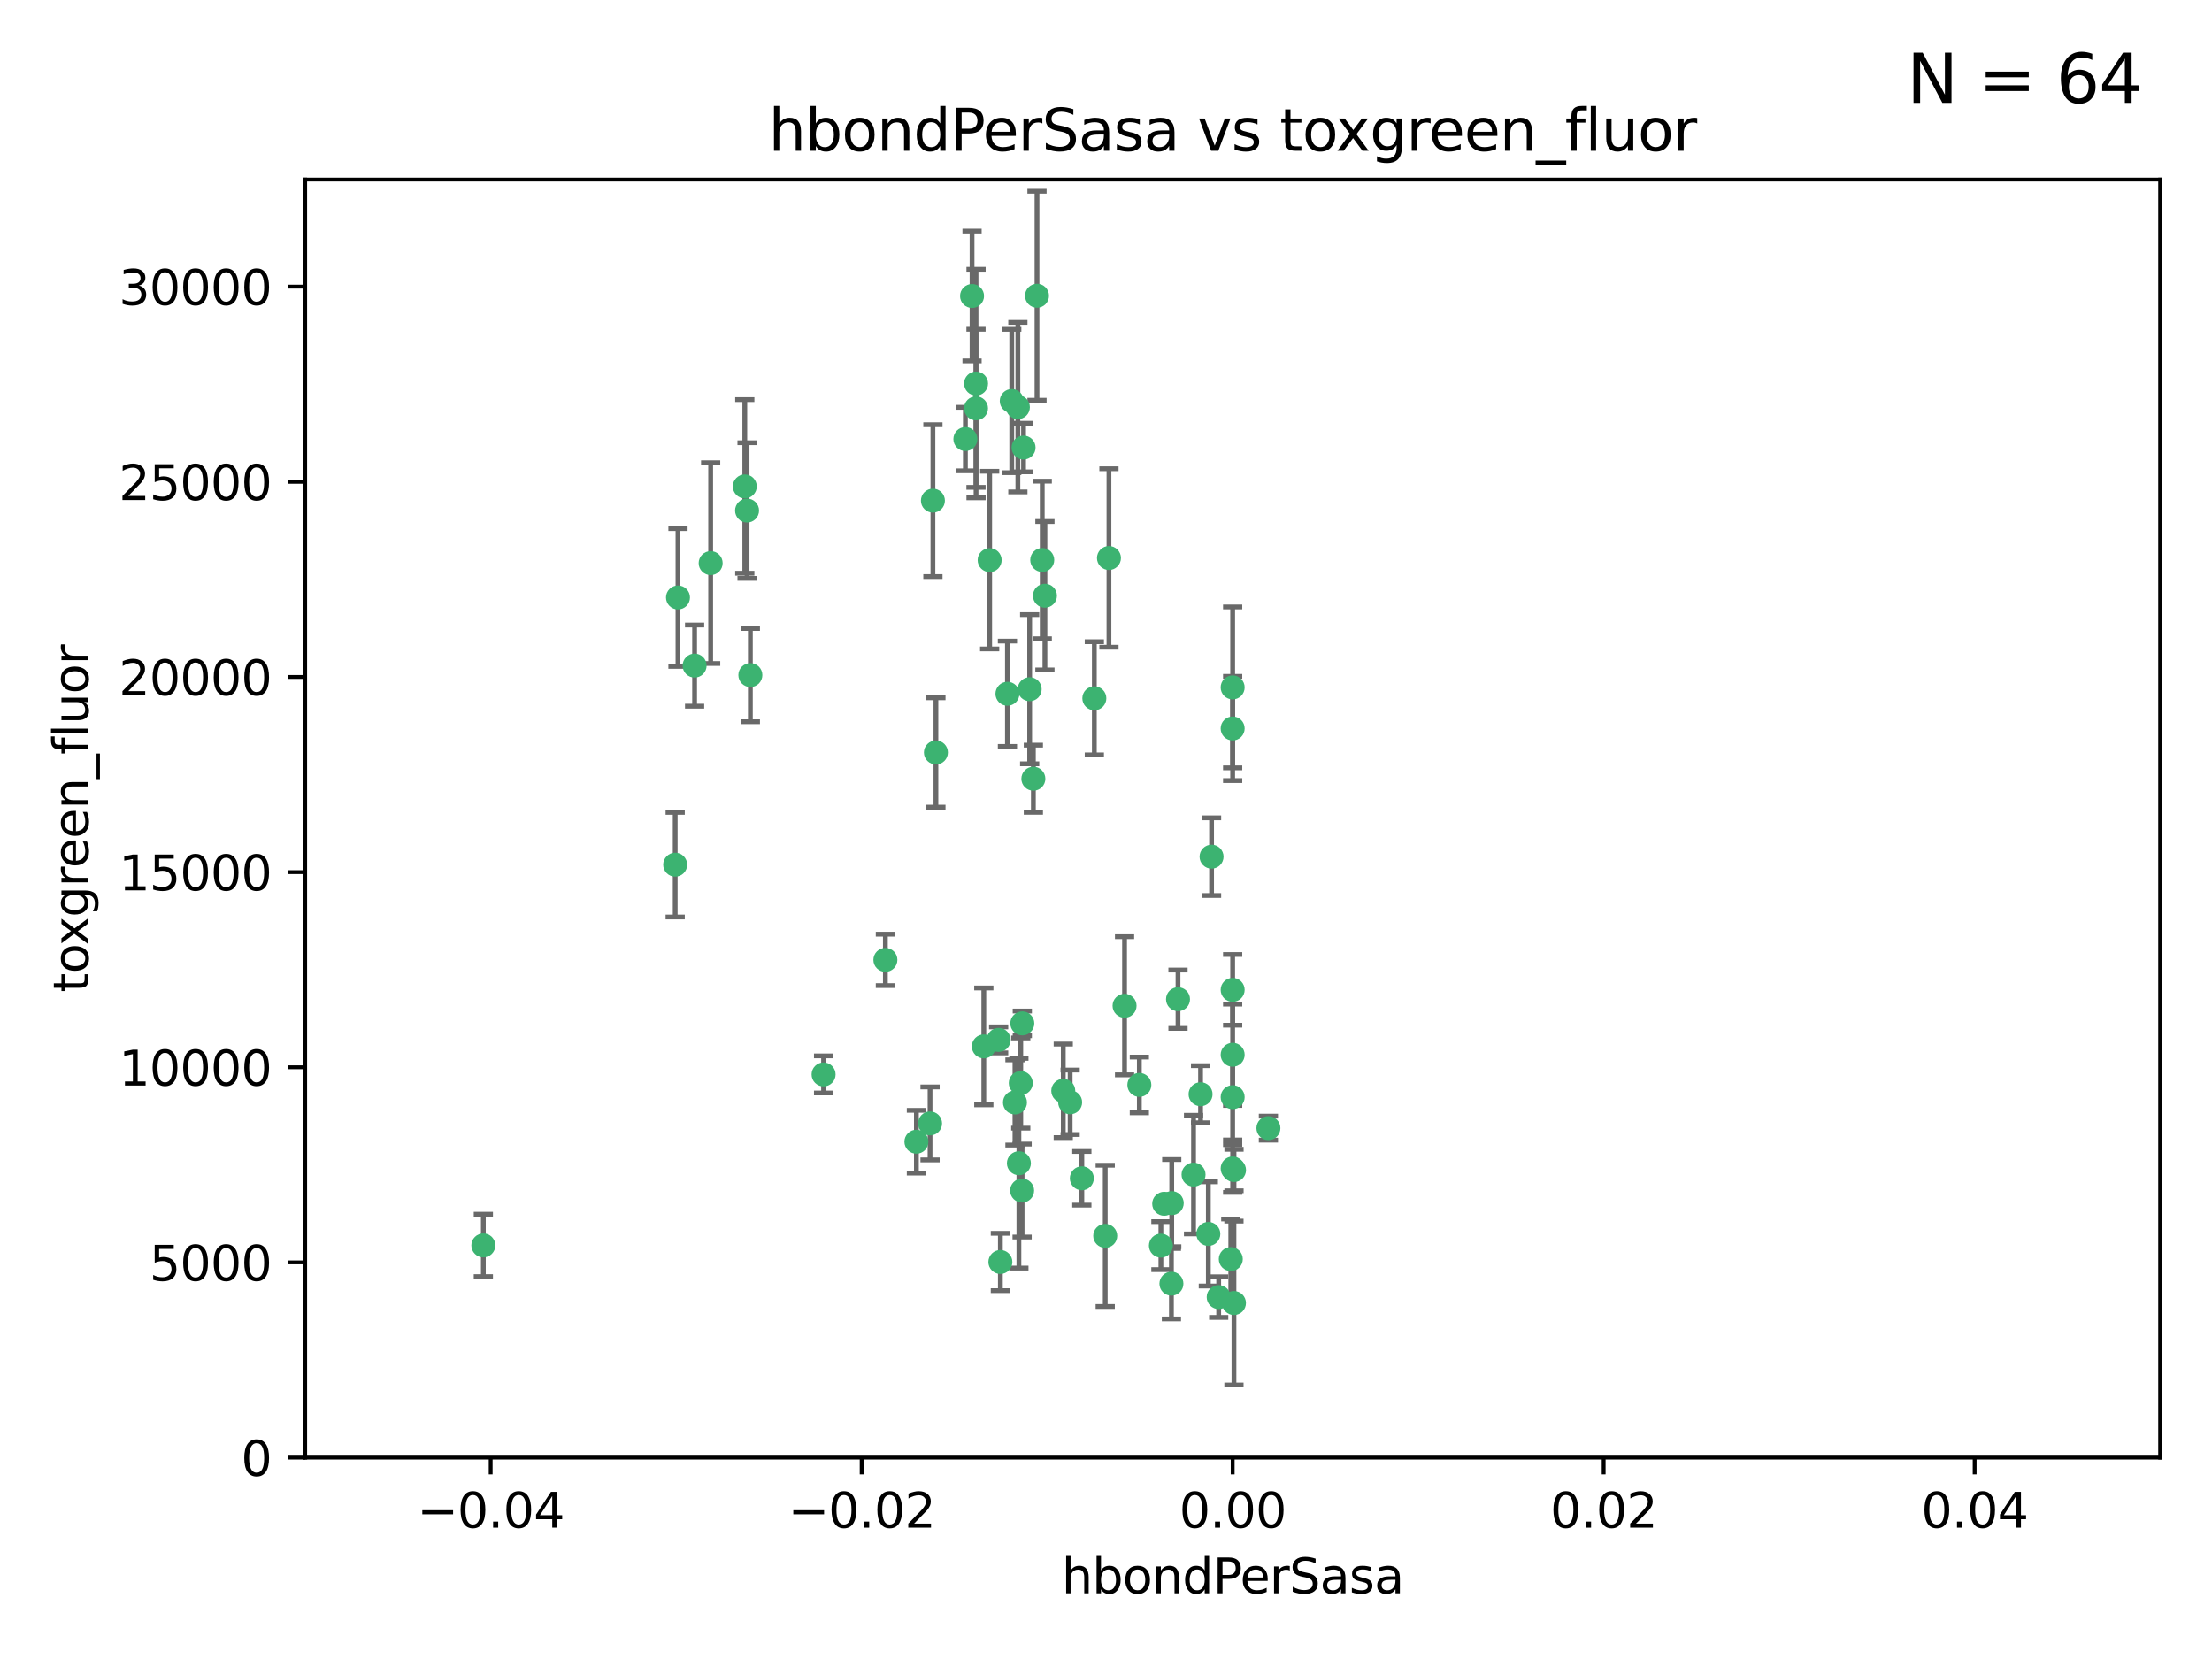 <?xml version="1.0" encoding="utf-8" standalone="no"?>
<!DOCTYPE svg PUBLIC "-//W3C//DTD SVG 1.1//EN"
  "http://www.w3.org/Graphics/SVG/1.1/DTD/svg11.dtd">
<svg xmlns:xlink="http://www.w3.org/1999/xlink" width="460.8pt" height="345.6pt" viewBox="0 0 460.8 345.6" xmlns="http://www.w3.org/2000/svg" version="1.1">
 <defs>
  <style type="text/css">*{stroke-linejoin: round; stroke-linecap: butt}</style>
 </defs>
 <g id="figure_1">
  <g id="patch_1">
   <path d="M 0 345.6 
L 460.8 345.6 
L 460.8 0 
L 0 0 
z
" style="fill: #ffffff"/>
  </g>
  <g id="axes_1">
   <g id="patch_2">
    <path d="M 63.571 303.64 
L 450 303.64 
L 450 37.411 
L 63.571 37.411 
z
" style="fill: #ffffff"/>
   </g>
   <g id="PathCollection_1">
    <defs>
     <path id="mb267d13098" d="M 0 1.118 
C 0.297 1.118 0.581 1 0.791 0.791 
C 1 0.581 1.118 0.297 1.118 0 
C 1.118 -0.297 1 -0.581 0.791 -0.791 
C 0.581 -1 0.297 -1.118 0 -1.118 
C -0.297 -1.118 -0.581 -1 -0.791 -0.791 
C -1 -0.581 -1.118 -0.297 -1.118 0 
C -1.118 0.297 -1 0.581 -0.791 0.791 
C -0.581 1 -0.297 1.118 0 1.118 
z
" style="stroke: #3cb371"/>
    </defs>
    <g clip-path="url(#p8d19f9da49)">
     <use xlink:href="#mb267d13098" x="216.026" y="61.614" style="fill: #3cb371; stroke: #3cb371"/>
     <use xlink:href="#mb267d13098" x="217.677" y="124.1" style="fill: #3cb371; stroke: #3cb371"/>
     <use xlink:href="#mb267d13098" x="155.626" y="106.358" style="fill: #3cb371; stroke: #3cb371"/>
     <use xlink:href="#mb267d13098" x="203.329" y="79.9" style="fill: #3cb371; stroke: #3cb371"/>
     <use xlink:href="#mb267d13098" x="100.691" y="259.442" style="fill: #3cb371; stroke: #3cb371"/>
     <use xlink:href="#mb267d13098" x="203.319" y="85.062" style="fill: #3cb371; stroke: #3cb371"/>
     <use xlink:href="#mb267d13098" x="156.315" y="140.634" style="fill: #3cb371; stroke: #3cb371"/>
     <use xlink:href="#mb267d13098" x="148.044" y="117.306" style="fill: #3cb371; stroke: #3cb371"/>
     <use xlink:href="#mb267d13098" x="155.154" y="101.33" style="fill: #3cb371; stroke: #3cb371"/>
     <use xlink:href="#mb267d13098" x="214.498" y="143.574" style="fill: #3cb371; stroke: #3cb371"/>
     <use xlink:href="#mb267d13098" x="212.043" y="84.817" style="fill: #3cb371; stroke: #3cb371"/>
     <use xlink:href="#mb267d13098" x="206.164" y="116.682" style="fill: #3cb371; stroke: #3cb371"/>
     <use xlink:href="#mb267d13098" x="201.107" y="91.463" style="fill: #3cb371; stroke: #3cb371"/>
     <use xlink:href="#mb267d13098" x="210.768" y="83.54" style="fill: #3cb371; stroke: #3cb371"/>
     <use xlink:href="#mb267d13098" x="140.654" y="180.131" style="fill: #3cb371; stroke: #3cb371"/>
     <use xlink:href="#mb267d13098" x="241.838" y="259.488" style="fill: #3cb371; stroke: #3cb371"/>
     <use xlink:href="#mb267d13098" x="264.233" y="235.012" style="fill: #3cb371; stroke: #3cb371"/>
     <use xlink:href="#mb267d13098" x="212.255" y="242.324" style="fill: #3cb371; stroke: #3cb371"/>
     <use xlink:href="#mb267d13098" x="213.226" y="93.237" style="fill: #3cb371; stroke: #3cb371"/>
     <use xlink:href="#mb267d13098" x="217.118" y="116.65" style="fill: #3cb371; stroke: #3cb371"/>
     <use xlink:href="#mb267d13098" x="202.496" y="61.664" style="fill: #3cb371; stroke: #3cb371"/>
     <use xlink:href="#mb267d13098" x="209.868" y="144.527" style="fill: #3cb371; stroke: #3cb371"/>
     <use xlink:href="#mb267d13098" x="184.442" y="199.958" style="fill: #3cb371; stroke: #3cb371"/>
     <use xlink:href="#mb267d13098" x="194.344" y="104.293" style="fill: #3cb371; stroke: #3cb371"/>
     <use xlink:href="#mb267d13098" x="194.968" y="156.754" style="fill: #3cb371; stroke: #3cb371"/>
     <use xlink:href="#mb267d13098" x="244.095" y="250.635" style="fill: #3cb371; stroke: #3cb371"/>
     <use xlink:href="#mb267d13098" x="144.699" y="138.657" style="fill: #3cb371; stroke: #3cb371"/>
     <use xlink:href="#mb267d13098" x="141.236" y="124.464" style="fill: #3cb371; stroke: #3cb371"/>
     <use xlink:href="#mb267d13098" x="242.524" y="250.767" style="fill: #3cb371; stroke: #3cb371"/>
     <use xlink:href="#mb267d13098" x="230.238" y="257.451" style="fill: #3cb371; stroke: #3cb371"/>
     <use xlink:href="#mb267d13098" x="190.904" y="237.838" style="fill: #3cb371; stroke: #3cb371"/>
     <use xlink:href="#mb267d13098" x="208.395" y="262.896" style="fill: #3cb371; stroke: #3cb371"/>
     <use xlink:href="#mb267d13098" x="215.269" y="162.223" style="fill: #3cb371; stroke: #3cb371"/>
     <use xlink:href="#mb267d13098" x="237.346" y="226.007" style="fill: #3cb371; stroke: #3cb371"/>
     <use xlink:href="#mb267d13098" x="244.027" y="267.417" style="fill: #3cb371; stroke: #3cb371"/>
     <use xlink:href="#mb267d13098" x="256.397" y="262.293" style="fill: #3cb371; stroke: #3cb371"/>
     <use xlink:href="#mb267d13098" x="253.875" y="270.21" style="fill: #3cb371; stroke: #3cb371"/>
     <use xlink:href="#mb267d13098" x="204.948" y="217.987" style="fill: #3cb371; stroke: #3cb371"/>
     <use xlink:href="#mb267d13098" x="212.925" y="248.016" style="fill: #3cb371; stroke: #3cb371"/>
     <use xlink:href="#mb267d13098" x="221.497" y="227.238" style="fill: #3cb371; stroke: #3cb371"/>
     <use xlink:href="#mb267d13098" x="208.035" y="216.63" style="fill: #3cb371; stroke: #3cb371"/>
     <use xlink:href="#mb267d13098" x="234.265" y="209.522" style="fill: #3cb371; stroke: #3cb371"/>
     <use xlink:href="#mb267d13098" x="212.966" y="213.19" style="fill: #3cb371; stroke: #3cb371"/>
     <use xlink:href="#mb267d13098" x="256.786" y="206.203" style="fill: #3cb371; stroke: #3cb371"/>
     <use xlink:href="#mb267d13098" x="227.97" y="145.468" style="fill: #3cb371; stroke: #3cb371"/>
     <use xlink:href="#mb267d13098" x="222.931" y="229.628" style="fill: #3cb371; stroke: #3cb371"/>
     <use xlink:href="#mb267d13098" x="252.392" y="178.461" style="fill: #3cb371; stroke: #3cb371"/>
     <use xlink:href="#mb267d13098" x="211.436" y="229.663" style="fill: #3cb371; stroke: #3cb371"/>
     <use xlink:href="#mb267d13098" x="225.369" y="245.459" style="fill: #3cb371; stroke: #3cb371"/>
     <use xlink:href="#mb267d13098" x="257.056" y="271.445" style="fill: #3cb371; stroke: #3cb371"/>
     <use xlink:href="#mb267d13098" x="256.786" y="219.726" style="fill: #3cb371; stroke: #3cb371"/>
     <use xlink:href="#mb267d13098" x="245.4" y="208.158" style="fill: #3cb371; stroke: #3cb371"/>
     <use xlink:href="#mb267d13098" x="250.099" y="227.947" style="fill: #3cb371; stroke: #3cb371"/>
     <use xlink:href="#mb267d13098" x="256.786" y="143.2" style="fill: #3cb371; stroke: #3cb371"/>
     <use xlink:href="#mb267d13098" x="231.015" y="116.24" style="fill: #3cb371; stroke: #3cb371"/>
     <use xlink:href="#mb267d13098" x="256.786" y="228.56" style="fill: #3cb371; stroke: #3cb371"/>
     <use xlink:href="#mb267d13098" x="251.718" y="257.051" style="fill: #3cb371; stroke: #3cb371"/>
     <use xlink:href="#mb267d13098" x="256.786" y="243.416" style="fill: #3cb371; stroke: #3cb371"/>
     <use xlink:href="#mb267d13098" x="248.636" y="244.691" style="fill: #3cb371; stroke: #3cb371"/>
     <use xlink:href="#mb267d13098" x="257.069" y="243.742" style="fill: #3cb371; stroke: #3cb371"/>
     <use xlink:href="#mb267d13098" x="212.645" y="225.621" style="fill: #3cb371; stroke: #3cb371"/>
     <use xlink:href="#mb267d13098" x="193.749" y="234.031" style="fill: #3cb371; stroke: #3cb371"/>
     <use xlink:href="#mb267d13098" x="171.569" y="223.827" style="fill: #3cb371; stroke: #3cb371"/>
     <use xlink:href="#mb267d13098" x="256.786" y="151.755" style="fill: #3cb371; stroke: #3cb371"/>
    </g>
   </g>
   <g id="matplotlib.axis_1">
    <g id="xtick_1">
     <g id="line2d_1">
      <defs>
       <path id="mb46b5d8f0a" d="M 0 0 
L 0 3.5 
" style="stroke: #000000; stroke-width: 0.8"/>
      </defs>
      <g>
       <use xlink:href="#mb46b5d8f0a" x="102.214" y="303.64" style="stroke: #000000; stroke-width: 0.8"/>
      </g>
     </g>
     <g id="text_1">
      <!-- −0.04 -->
      <g transform="translate(86.891 318.238)scale(0.1 -0.1)">
       <defs>
        <path id="DejaVuSans-2212" d="M 678 2272 
L 4684 2272 
L 4684 1741 
L 678 1741 
L 678 2272 
z
" transform="scale(0.016)"/>
        <path id="DejaVuSans-30" d="M 2034 4250 
Q 1547 4250 1301 3770 
Q 1056 3291 1056 2328 
Q 1056 1369 1301 889 
Q 1547 409 2034 409 
Q 2525 409 2770 889 
Q 3016 1369 3016 2328 
Q 3016 3291 2770 3770 
Q 2525 4250 2034 4250 
z
M 2034 4750 
Q 2819 4750 3233 4129 
Q 3647 3509 3647 2328 
Q 3647 1150 3233 529 
Q 2819 -91 2034 -91 
Q 1250 -91 836 529 
Q 422 1150 422 2328 
Q 422 3509 836 4129 
Q 1250 4750 2034 4750 
z
" transform="scale(0.016)"/>
        <path id="DejaVuSans-2e" d="M 684 794 
L 1344 794 
L 1344 0 
L 684 0 
L 684 794 
z
" transform="scale(0.016)"/>
        <path id="DejaVuSans-34" d="M 2419 4116 
L 825 1625 
L 2419 1625 
L 2419 4116 
z
M 2253 4666 
L 3047 4666 
L 3047 1625 
L 3713 1625 
L 3713 1100 
L 3047 1100 
L 3047 0 
L 2419 0 
L 2419 1100 
L 313 1100 
L 313 1709 
L 2253 4666 
z
" transform="scale(0.016)"/>
       </defs>
       <use xlink:href="#DejaVuSans-2212"/>
       <use xlink:href="#DejaVuSans-30" x="83.789"/>
       <use xlink:href="#DejaVuSans-2e" x="147.412"/>
       <use xlink:href="#DejaVuSans-30" x="179.199"/>
       <use xlink:href="#DejaVuSans-34" x="242.822"/>
      </g>
     </g>
    </g>
    <g id="xtick_2">
     <g id="line2d_2">
      <g>
       <use xlink:href="#mb46b5d8f0a" x="179.5" y="303.64" style="stroke: #000000; stroke-width: 0.8"/>
      </g>
     </g>
     <g id="text_2">
      <!-- −0.02 -->
      <g transform="translate(164.177 318.238)scale(0.1 -0.1)">
       <defs>
        <path id="DejaVuSans-32" d="M 1228 531 
L 3431 531 
L 3431 0 
L 469 0 
L 469 531 
Q 828 903 1448 1529 
Q 2069 2156 2228 2338 
Q 2531 2678 2651 2914 
Q 2772 3150 2772 3378 
Q 2772 3750 2511 3984 
Q 2250 4219 1831 4219 
Q 1534 4219 1204 4116 
Q 875 4013 500 3803 
L 500 4441 
Q 881 4594 1212 4672 
Q 1544 4750 1819 4750 
Q 2544 4750 2975 4387 
Q 3406 4025 3406 3419 
Q 3406 3131 3298 2873 
Q 3191 2616 2906 2266 
Q 2828 2175 2409 1742 
Q 1991 1309 1228 531 
z
" transform="scale(0.016)"/>
       </defs>
       <use xlink:href="#DejaVuSans-2212"/>
       <use xlink:href="#DejaVuSans-30" x="83.789"/>
       <use xlink:href="#DejaVuSans-2e" x="147.412"/>
       <use xlink:href="#DejaVuSans-30" x="179.199"/>
       <use xlink:href="#DejaVuSans-32" x="242.822"/>
      </g>
     </g>
    </g>
    <g id="xtick_3">
     <g id="line2d_3">
      <g>
       <use xlink:href="#mb46b5d8f0a" x="256.786" y="303.64" style="stroke: #000000; stroke-width: 0.8"/>
      </g>
     </g>
     <g id="text_3">
      <!-- 0.00 -->
      <g transform="translate(245.653 318.238)scale(0.1 -0.1)">
       <use xlink:href="#DejaVuSans-30"/>
       <use xlink:href="#DejaVuSans-2e" x="63.623"/>
       <use xlink:href="#DejaVuSans-30" x="95.41"/>
       <use xlink:href="#DejaVuSans-30" x="159.033"/>
      </g>
     </g>
    </g>
    <g id="xtick_4">
     <g id="line2d_4">
      <g>
       <use xlink:href="#mb46b5d8f0a" x="334.071" y="303.64" style="stroke: #000000; stroke-width: 0.8"/>
      </g>
     </g>
     <g id="text_4">
      <!-- 0.02 -->
      <g transform="translate(322.939 318.238)scale(0.1 -0.1)">
       <use xlink:href="#DejaVuSans-30"/>
       <use xlink:href="#DejaVuSans-2e" x="63.623"/>
       <use xlink:href="#DejaVuSans-30" x="95.41"/>
       <use xlink:href="#DejaVuSans-32" x="159.033"/>
      </g>
     </g>
    </g>
    <g id="xtick_5">
     <g id="line2d_5">
      <g>
       <use xlink:href="#mb46b5d8f0a" x="411.357" y="303.64" style="stroke: #000000; stroke-width: 0.8"/>
      </g>
     </g>
     <g id="text_5">
      <!-- 0.04 -->
      <g transform="translate(400.224 318.238)scale(0.1 -0.1)">
       <use xlink:href="#DejaVuSans-30"/>
       <use xlink:href="#DejaVuSans-2e" x="63.623"/>
       <use xlink:href="#DejaVuSans-30" x="95.41"/>
       <use xlink:href="#DejaVuSans-34" x="159.033"/>
      </g>
     </g>
    </g>
    <g id="text_6">
     <!-- hbondPerSasa -->
     <g transform="translate(221.168 331.917)scale(0.1 -0.1)">
      <defs>
       <path id="DejaVuSans-68" d="M 3513 2113 
L 3513 0 
L 2938 0 
L 2938 2094 
Q 2938 2591 2744 2837 
Q 2550 3084 2163 3084 
Q 1697 3084 1428 2787 
Q 1159 2491 1159 1978 
L 1159 0 
L 581 0 
L 581 4863 
L 1159 4863 
L 1159 2956 
Q 1366 3272 1645 3428 
Q 1925 3584 2291 3584 
Q 2894 3584 3203 3211 
Q 3513 2838 3513 2113 
z
" transform="scale(0.016)"/>
       <path id="DejaVuSans-62" d="M 3116 1747 
Q 3116 2381 2855 2742 
Q 2594 3103 2138 3103 
Q 1681 3103 1420 2742 
Q 1159 2381 1159 1747 
Q 1159 1113 1420 752 
Q 1681 391 2138 391 
Q 2594 391 2855 752 
Q 3116 1113 3116 1747 
z
M 1159 2969 
Q 1341 3281 1617 3432 
Q 1894 3584 2278 3584 
Q 2916 3584 3314 3078 
Q 3713 2572 3713 1747 
Q 3713 922 3314 415 
Q 2916 -91 2278 -91 
Q 1894 -91 1617 61 
Q 1341 213 1159 525 
L 1159 0 
L 581 0 
L 581 4863 
L 1159 4863 
L 1159 2969 
z
" transform="scale(0.016)"/>
       <path id="DejaVuSans-6f" d="M 1959 3097 
Q 1497 3097 1228 2736 
Q 959 2375 959 1747 
Q 959 1119 1226 758 
Q 1494 397 1959 397 
Q 2419 397 2687 759 
Q 2956 1122 2956 1747 
Q 2956 2369 2687 2733 
Q 2419 3097 1959 3097 
z
M 1959 3584 
Q 2709 3584 3137 3096 
Q 3566 2609 3566 1747 
Q 3566 888 3137 398 
Q 2709 -91 1959 -91 
Q 1206 -91 779 398 
Q 353 888 353 1747 
Q 353 2609 779 3096 
Q 1206 3584 1959 3584 
z
" transform="scale(0.016)"/>
       <path id="DejaVuSans-6e" d="M 3513 2113 
L 3513 0 
L 2938 0 
L 2938 2094 
Q 2938 2591 2744 2837 
Q 2550 3084 2163 3084 
Q 1697 3084 1428 2787 
Q 1159 2491 1159 1978 
L 1159 0 
L 581 0 
L 581 3500 
L 1159 3500 
L 1159 2956 
Q 1366 3272 1645 3428 
Q 1925 3584 2291 3584 
Q 2894 3584 3203 3211 
Q 3513 2838 3513 2113 
z
" transform="scale(0.016)"/>
       <path id="DejaVuSans-64" d="M 2906 2969 
L 2906 4863 
L 3481 4863 
L 3481 0 
L 2906 0 
L 2906 525 
Q 2725 213 2448 61 
Q 2172 -91 1784 -91 
Q 1150 -91 751 415 
Q 353 922 353 1747 
Q 353 2572 751 3078 
Q 1150 3584 1784 3584 
Q 2172 3584 2448 3432 
Q 2725 3281 2906 2969 
z
M 947 1747 
Q 947 1113 1208 752 
Q 1469 391 1925 391 
Q 2381 391 2643 752 
Q 2906 1113 2906 1747 
Q 2906 2381 2643 2742 
Q 2381 3103 1925 3103 
Q 1469 3103 1208 2742 
Q 947 2381 947 1747 
z
" transform="scale(0.016)"/>
       <path id="DejaVuSans-50" d="M 1259 4147 
L 1259 2394 
L 2053 2394 
Q 2494 2394 2734 2622 
Q 2975 2850 2975 3272 
Q 2975 3691 2734 3919 
Q 2494 4147 2053 4147 
L 1259 4147 
z
M 628 4666 
L 2053 4666 
Q 2838 4666 3239 4311 
Q 3641 3956 3641 3272 
Q 3641 2581 3239 2228 
Q 2838 1875 2053 1875 
L 1259 1875 
L 1259 0 
L 628 0 
L 628 4666 
z
" transform="scale(0.016)"/>
       <path id="DejaVuSans-65" d="M 3597 1894 
L 3597 1613 
L 953 1613 
Q 991 1019 1311 708 
Q 1631 397 2203 397 
Q 2534 397 2845 478 
Q 3156 559 3463 722 
L 3463 178 
Q 3153 47 2828 -22 
Q 2503 -91 2169 -91 
Q 1331 -91 842 396 
Q 353 884 353 1716 
Q 353 2575 817 3079 
Q 1281 3584 2069 3584 
Q 2775 3584 3186 3129 
Q 3597 2675 3597 1894 
z
M 3022 2063 
Q 3016 2534 2758 2815 
Q 2500 3097 2075 3097 
Q 1594 3097 1305 2825 
Q 1016 2553 972 2059 
L 3022 2063 
z
" transform="scale(0.016)"/>
       <path id="DejaVuSans-72" d="M 2631 2963 
Q 2534 3019 2420 3045 
Q 2306 3072 2169 3072 
Q 1681 3072 1420 2755 
Q 1159 2438 1159 1844 
L 1159 0 
L 581 0 
L 581 3500 
L 1159 3500 
L 1159 2956 
Q 1341 3275 1631 3429 
Q 1922 3584 2338 3584 
Q 2397 3584 2469 3576 
Q 2541 3569 2628 3553 
L 2631 2963 
z
" transform="scale(0.016)"/>
       <path id="DejaVuSans-53" d="M 3425 4513 
L 3425 3897 
Q 3066 4069 2747 4153 
Q 2428 4238 2131 4238 
Q 1616 4238 1336 4038 
Q 1056 3838 1056 3469 
Q 1056 3159 1242 3001 
Q 1428 2844 1947 2747 
L 2328 2669 
Q 3034 2534 3370 2195 
Q 3706 1856 3706 1288 
Q 3706 609 3251 259 
Q 2797 -91 1919 -91 
Q 1588 -91 1214 -16 
Q 841 59 441 206 
L 441 856 
Q 825 641 1194 531 
Q 1563 422 1919 422 
Q 2459 422 2753 634 
Q 3047 847 3047 1241 
Q 3047 1584 2836 1778 
Q 2625 1972 2144 2069 
L 1759 2144 
Q 1053 2284 737 2584 
Q 422 2884 422 3419 
Q 422 4038 858 4394 
Q 1294 4750 2059 4750 
Q 2388 4750 2728 4690 
Q 3069 4631 3425 4513 
z
" transform="scale(0.016)"/>
       <path id="DejaVuSans-61" d="M 2194 1759 
Q 1497 1759 1228 1600 
Q 959 1441 959 1056 
Q 959 750 1161 570 
Q 1363 391 1709 391 
Q 2188 391 2477 730 
Q 2766 1069 2766 1631 
L 2766 1759 
L 2194 1759 
z
M 3341 1997 
L 3341 0 
L 2766 0 
L 2766 531 
Q 2569 213 2275 61 
Q 1981 -91 1556 -91 
Q 1019 -91 701 211 
Q 384 513 384 1019 
Q 384 1609 779 1909 
Q 1175 2209 1959 2209 
L 2766 2209 
L 2766 2266 
Q 2766 2663 2505 2880 
Q 2244 3097 1772 3097 
Q 1472 3097 1187 3025 
Q 903 2953 641 2809 
L 641 3341 
Q 956 3463 1253 3523 
Q 1550 3584 1831 3584 
Q 2591 3584 2966 3190 
Q 3341 2797 3341 1997 
z
" transform="scale(0.016)"/>
       <path id="DejaVuSans-73" d="M 2834 3397 
L 2834 2853 
Q 2591 2978 2328 3040 
Q 2066 3103 1784 3103 
Q 1356 3103 1142 2972 
Q 928 2841 928 2578 
Q 928 2378 1081 2264 
Q 1234 2150 1697 2047 
L 1894 2003 
Q 2506 1872 2764 1633 
Q 3022 1394 3022 966 
Q 3022 478 2636 193 
Q 2250 -91 1575 -91 
Q 1294 -91 989 -36 
Q 684 19 347 128 
L 347 722 
Q 666 556 975 473 
Q 1284 391 1588 391 
Q 1994 391 2212 530 
Q 2431 669 2431 922 
Q 2431 1156 2273 1281 
Q 2116 1406 1581 1522 
L 1381 1569 
Q 847 1681 609 1914 
Q 372 2147 372 2553 
Q 372 3047 722 3315 
Q 1072 3584 1716 3584 
Q 2034 3584 2315 3537 
Q 2597 3491 2834 3397 
z
" transform="scale(0.016)"/>
      </defs>
      <use xlink:href="#DejaVuSans-68"/>
      <use xlink:href="#DejaVuSans-62" x="63.379"/>
      <use xlink:href="#DejaVuSans-6f" x="126.855"/>
      <use xlink:href="#DejaVuSans-6e" x="188.037"/>
      <use xlink:href="#DejaVuSans-64" x="251.416"/>
      <use xlink:href="#DejaVuSans-50" x="314.893"/>
      <use xlink:href="#DejaVuSans-65" x="371.57"/>
      <use xlink:href="#DejaVuSans-72" x="433.094"/>
      <use xlink:href="#DejaVuSans-53" x="474.207"/>
      <use xlink:href="#DejaVuSans-61" x="537.684"/>
      <use xlink:href="#DejaVuSans-73" x="598.963"/>
      <use xlink:href="#DejaVuSans-61" x="651.062"/>
     </g>
    </g>
   </g>
   <g id="matplotlib.axis_2">
    <g id="ytick_1">
     <g id="line2d_6">
      <defs>
       <path id="m97b76d8a9a" d="M 0 0 
L -3.5 0 
" style="stroke: #000000; stroke-width: 0.8"/>
      </defs>
      <g>
       <use xlink:href="#m97b76d8a9a" x="63.571" y="303.64" style="stroke: #000000; stroke-width: 0.8"/>
      </g>
     </g>
     <g id="text_7">
      <!-- 0 -->
      <g transform="translate(50.209 307.439)scale(0.1 -0.1)">
       <use xlink:href="#DejaVuSans-30"/>
      </g>
     </g>
    </g>
    <g id="ytick_2">
     <g id="line2d_7">
      <g>
       <use xlink:href="#m97b76d8a9a" x="63.571" y="262.986" style="stroke: #000000; stroke-width: 0.8"/>
      </g>
     </g>
     <g id="text_8">
      <!-- 5000 -->
      <g transform="translate(31.121 266.786)scale(0.1 -0.1)">
       <defs>
        <path id="DejaVuSans-35" d="M 691 4666 
L 3169 4666 
L 3169 4134 
L 1269 4134 
L 1269 2991 
Q 1406 3038 1543 3061 
Q 1681 3084 1819 3084 
Q 2600 3084 3056 2656 
Q 3513 2228 3513 1497 
Q 3513 744 3044 326 
Q 2575 -91 1722 -91 
Q 1428 -91 1123 -41 
Q 819 9 494 109 
L 494 744 
Q 775 591 1075 516 
Q 1375 441 1709 441 
Q 2250 441 2565 725 
Q 2881 1009 2881 1497 
Q 2881 1984 2565 2268 
Q 2250 2553 1709 2553 
Q 1456 2553 1204 2497 
Q 953 2441 691 2322 
L 691 4666 
z
" transform="scale(0.016)"/>
       </defs>
       <use xlink:href="#DejaVuSans-35"/>
       <use xlink:href="#DejaVuSans-30" x="63.623"/>
       <use xlink:href="#DejaVuSans-30" x="127.246"/>
       <use xlink:href="#DejaVuSans-30" x="190.869"/>
      </g>
     </g>
    </g>
    <g id="ytick_3">
     <g id="line2d_8">
      <g>
       <use xlink:href="#m97b76d8a9a" x="63.571" y="222.333" style="stroke: #000000; stroke-width: 0.8"/>
      </g>
     </g>
     <g id="text_9">
      <!-- 10000 -->
      <g transform="translate(24.759 226.132)scale(0.1 -0.1)">
       <defs>
        <path id="DejaVuSans-31" d="M 794 531 
L 1825 531 
L 1825 4091 
L 703 3866 
L 703 4441 
L 1819 4666 
L 2450 4666 
L 2450 531 
L 3481 531 
L 3481 0 
L 794 0 
L 794 531 
z
" transform="scale(0.016)"/>
       </defs>
       <use xlink:href="#DejaVuSans-31"/>
       <use xlink:href="#DejaVuSans-30" x="63.623"/>
       <use xlink:href="#DejaVuSans-30" x="127.246"/>
       <use xlink:href="#DejaVuSans-30" x="190.869"/>
       <use xlink:href="#DejaVuSans-30" x="254.492"/>
      </g>
     </g>
    </g>
    <g id="ytick_4">
     <g id="line2d_9">
      <g>
       <use xlink:href="#m97b76d8a9a" x="63.571" y="181.679" style="stroke: #000000; stroke-width: 0.8"/>
      </g>
     </g>
     <g id="text_10">
      <!-- 15000 -->
      <g transform="translate(24.759 185.478)scale(0.1 -0.1)">
       <use xlink:href="#DejaVuSans-31"/>
       <use xlink:href="#DejaVuSans-35" x="63.623"/>
       <use xlink:href="#DejaVuSans-30" x="127.246"/>
       <use xlink:href="#DejaVuSans-30" x="190.869"/>
       <use xlink:href="#DejaVuSans-30" x="254.492"/>
      </g>
     </g>
    </g>
    <g id="ytick_5">
     <g id="line2d_10">
      <g>
       <use xlink:href="#m97b76d8a9a" x="63.571" y="141.026" style="stroke: #000000; stroke-width: 0.8"/>
      </g>
     </g>
     <g id="text_11">
      <!-- 20000 -->
      <g transform="translate(24.759 144.825)scale(0.1 -0.1)">
       <use xlink:href="#DejaVuSans-32"/>
       <use xlink:href="#DejaVuSans-30" x="63.623"/>
       <use xlink:href="#DejaVuSans-30" x="127.246"/>
       <use xlink:href="#DejaVuSans-30" x="190.869"/>
       <use xlink:href="#DejaVuSans-30" x="254.492"/>
      </g>
     </g>
    </g>
    <g id="ytick_6">
     <g id="line2d_11">
      <g>
       <use xlink:href="#m97b76d8a9a" x="63.571" y="100.372" style="stroke: #000000; stroke-width: 0.8"/>
      </g>
     </g>
     <g id="text_12">
      <!-- 25000 -->
      <g transform="translate(24.759 104.171)scale(0.1 -0.1)">
       <use xlink:href="#DejaVuSans-32"/>
       <use xlink:href="#DejaVuSans-35" x="63.623"/>
       <use xlink:href="#DejaVuSans-30" x="127.246"/>
       <use xlink:href="#DejaVuSans-30" x="190.869"/>
       <use xlink:href="#DejaVuSans-30" x="254.492"/>
      </g>
     </g>
    </g>
    <g id="ytick_7">
     <g id="line2d_12">
      <g>
       <use xlink:href="#m97b76d8a9a" x="63.571" y="59.718" style="stroke: #000000; stroke-width: 0.8"/>
      </g>
     </g>
     <g id="text_13">
      <!-- 30000 -->
      <g transform="translate(24.759 63.518)scale(0.1 -0.1)">
       <defs>
        <path id="DejaVuSans-33" d="M 2597 2516 
Q 3050 2419 3304 2112 
Q 3559 1806 3559 1356 
Q 3559 666 3084 287 
Q 2609 -91 1734 -91 
Q 1441 -91 1130 -33 
Q 819 25 488 141 
L 488 750 
Q 750 597 1062 519 
Q 1375 441 1716 441 
Q 2309 441 2620 675 
Q 2931 909 2931 1356 
Q 2931 1769 2642 2001 
Q 2353 2234 1838 2234 
L 1294 2234 
L 1294 2753 
L 1863 2753 
Q 2328 2753 2575 2939 
Q 2822 3125 2822 3475 
Q 2822 3834 2567 4026 
Q 2313 4219 1838 4219 
Q 1578 4219 1281 4162 
Q 984 4106 628 3988 
L 628 4550 
Q 988 4650 1302 4700 
Q 1616 4750 1894 4750 
Q 2613 4750 3031 4423 
Q 3450 4097 3450 3541 
Q 3450 3153 3228 2886 
Q 3006 2619 2597 2516 
z
" transform="scale(0.016)"/>
       </defs>
       <use xlink:href="#DejaVuSans-33"/>
       <use xlink:href="#DejaVuSans-30" x="63.623"/>
       <use xlink:href="#DejaVuSans-30" x="127.246"/>
       <use xlink:href="#DejaVuSans-30" x="190.869"/>
       <use xlink:href="#DejaVuSans-30" x="254.492"/>
      </g>
     </g>
    </g>
    <g id="text_14">
     <!-- toxgreen_fluor -->
     <g transform="translate(18.401 206.72)rotate(-90)scale(0.1 -0.1)">
      <defs>
       <path id="DejaVuSans-74" d="M 1172 4494 
L 1172 3500 
L 2356 3500 
L 2356 3053 
L 1172 3053 
L 1172 1153 
Q 1172 725 1289 603 
Q 1406 481 1766 481 
L 2356 481 
L 2356 0 
L 1766 0 
Q 1100 0 847 248 
Q 594 497 594 1153 
L 594 3053 
L 172 3053 
L 172 3500 
L 594 3500 
L 594 4494 
L 1172 4494 
z
" transform="scale(0.016)"/>
       <path id="DejaVuSans-78" d="M 3513 3500 
L 2247 1797 
L 3578 0 
L 2900 0 
L 1881 1375 
L 863 0 
L 184 0 
L 1544 1831 
L 300 3500 
L 978 3500 
L 1906 2253 
L 2834 3500 
L 3513 3500 
z
" transform="scale(0.016)"/>
       <path id="DejaVuSans-67" d="M 2906 1791 
Q 2906 2416 2648 2759 
Q 2391 3103 1925 3103 
Q 1463 3103 1205 2759 
Q 947 2416 947 1791 
Q 947 1169 1205 825 
Q 1463 481 1925 481 
Q 2391 481 2648 825 
Q 2906 1169 2906 1791 
z
M 3481 434 
Q 3481 -459 3084 -895 
Q 2688 -1331 1869 -1331 
Q 1566 -1331 1297 -1286 
Q 1028 -1241 775 -1147 
L 775 -588 
Q 1028 -725 1275 -790 
Q 1522 -856 1778 -856 
Q 2344 -856 2625 -561 
Q 2906 -266 2906 331 
L 2906 616 
Q 2728 306 2450 153 
Q 2172 0 1784 0 
Q 1141 0 747 490 
Q 353 981 353 1791 
Q 353 2603 747 3093 
Q 1141 3584 1784 3584 
Q 2172 3584 2450 3431 
Q 2728 3278 2906 2969 
L 2906 3500 
L 3481 3500 
L 3481 434 
z
" transform="scale(0.016)"/>
       <path id="DejaVuSans-5f" d="M 3263 -1063 
L 3263 -1509 
L -63 -1509 
L -63 -1063 
L 3263 -1063 
z
" transform="scale(0.016)"/>
       <path id="DejaVuSans-66" d="M 2375 4863 
L 2375 4384 
L 1825 4384 
Q 1516 4384 1395 4259 
Q 1275 4134 1275 3809 
L 1275 3500 
L 2222 3500 
L 2222 3053 
L 1275 3053 
L 1275 0 
L 697 0 
L 697 3053 
L 147 3053 
L 147 3500 
L 697 3500 
L 697 3744 
Q 697 4328 969 4595 
Q 1241 4863 1831 4863 
L 2375 4863 
z
" transform="scale(0.016)"/>
       <path id="DejaVuSans-6c" d="M 603 4863 
L 1178 4863 
L 1178 0 
L 603 0 
L 603 4863 
z
" transform="scale(0.016)"/>
       <path id="DejaVuSans-75" d="M 544 1381 
L 544 3500 
L 1119 3500 
L 1119 1403 
Q 1119 906 1312 657 
Q 1506 409 1894 409 
Q 2359 409 2629 706 
Q 2900 1003 2900 1516 
L 2900 3500 
L 3475 3500 
L 3475 0 
L 2900 0 
L 2900 538 
Q 2691 219 2414 64 
Q 2138 -91 1772 -91 
Q 1169 -91 856 284 
Q 544 659 544 1381 
z
M 1991 3584 
L 1991 3584 
z
" transform="scale(0.016)"/>
      </defs>
      <use xlink:href="#DejaVuSans-74"/>
      <use xlink:href="#DejaVuSans-6f" x="39.209"/>
      <use xlink:href="#DejaVuSans-78" x="97.266"/>
      <use xlink:href="#DejaVuSans-67" x="156.445"/>
      <use xlink:href="#DejaVuSans-72" x="219.922"/>
      <use xlink:href="#DejaVuSans-65" x="258.785"/>
      <use xlink:href="#DejaVuSans-65" x="320.309"/>
      <use xlink:href="#DejaVuSans-6e" x="381.832"/>
      <use xlink:href="#DejaVuSans-5f" x="445.211"/>
      <use xlink:href="#DejaVuSans-66" x="495.211"/>
      <use xlink:href="#DejaVuSans-6c" x="530.416"/>
      <use xlink:href="#DejaVuSans-75" x="558.199"/>
      <use xlink:href="#DejaVuSans-6f" x="621.578"/>
      <use xlink:href="#DejaVuSans-72" x="682.76"/>
     </g>
    </g>
   </g>
   <g id="LineCollection_1">
    <path d="M 216.026 83.38 
L 216.026 39.848 
" clip-path="url(#p8d19f9da49)" style="fill: none; stroke: #696969"/>
    <path d="M 217.677 139.562 
L 217.677 108.638 
" clip-path="url(#p8d19f9da49)" style="fill: none; stroke: #696969"/>
    <path d="M 155.626 120.489 
L 155.626 92.227 
" clip-path="url(#p8d19f9da49)" style="fill: none; stroke: #696969"/>
    <path d="M 203.329 103.698 
L 203.329 56.102 
" clip-path="url(#p8d19f9da49)" style="fill: none; stroke: #696969"/>
    <path d="M 100.691 265.941 
L 100.691 252.944 
" clip-path="url(#p8d19f9da49)" style="fill: none; stroke: #696969"/>
    <path d="M 203.319 101.528 
L 203.319 68.595 
" clip-path="url(#p8d19f9da49)" style="fill: none; stroke: #696969"/>
    <path d="M 156.315 150.349 
L 156.315 130.92 
" clip-path="url(#p8d19f9da49)" style="fill: none; stroke: #696969"/>
    <path d="M 148.044 138.218 
L 148.044 96.393 
" clip-path="url(#p8d19f9da49)" style="fill: none; stroke: #696969"/>
    <path d="M 155.154 119.415 
L 155.154 83.245 
" clip-path="url(#p8d19f9da49)" style="fill: none; stroke: #696969"/>
    <path d="M 214.498 159.116 
L 214.498 128.031 
" clip-path="url(#p8d19f9da49)" style="fill: none; stroke: #696969"/>
    <path d="M 212.043 102.476 
L 212.043 67.157 
" clip-path="url(#p8d19f9da49)" style="fill: none; stroke: #696969"/>
    <path d="M 206.164 135.19 
L 206.164 98.175 
" clip-path="url(#p8d19f9da49)" style="fill: none; stroke: #696969"/>
    <path d="M 201.107 98.075 
L 201.107 84.85 
" clip-path="url(#p8d19f9da49)" style="fill: none; stroke: #696969"/>
    <path d="M 210.768 98.468 
L 210.768 68.613 
" clip-path="url(#p8d19f9da49)" style="fill: none; stroke: #696969"/>
    <path d="M 140.654 191.021 
L 140.654 169.24 
" clip-path="url(#p8d19f9da49)" style="fill: none; stroke: #696969"/>
    <path d="M 241.838 264.487 
L 241.838 254.489 
" clip-path="url(#p8d19f9da49)" style="fill: none; stroke: #696969"/>
    <path d="M 264.233 237.516 
L 264.233 232.507 
" clip-path="url(#p8d19f9da49)" style="fill: none; stroke: #696969"/>
    <path d="M 212.255 264.166 
L 212.255 220.481 
" clip-path="url(#p8d19f9da49)" style="fill: none; stroke: #696969"/>
    <path d="M 213.226 98.3 
L 213.226 88.175 
" clip-path="url(#p8d19f9da49)" style="fill: none; stroke: #696969"/>
    <path d="M 217.118 133.058 
L 217.118 100.243 
" clip-path="url(#p8d19f9da49)" style="fill: none; stroke: #696969"/>
    <path d="M 202.496 75.185 
L 202.496 48.142 
" clip-path="url(#p8d19f9da49)" style="fill: none; stroke: #696969"/>
    <path d="M 209.868 155.498 
L 209.868 133.556 
" clip-path="url(#p8d19f9da49)" style="fill: none; stroke: #696969"/>
    <path d="M 184.442 205.31 
L 184.442 194.605 
" clip-path="url(#p8d19f9da49)" style="fill: none; stroke: #696969"/>
    <path d="M 194.344 120.111 
L 194.344 88.475 
" clip-path="url(#p8d19f9da49)" style="fill: none; stroke: #696969"/>
    <path d="M 194.968 168.148 
L 194.968 145.359 
" clip-path="url(#p8d19f9da49)" style="fill: none; stroke: #696969"/>
    <path d="M 244.095 259.717 
L 244.095 241.553 
" clip-path="url(#p8d19f9da49)" style="fill: none; stroke: #696969"/>
    <path d="M 144.699 147.112 
L 144.699 130.202 
" clip-path="url(#p8d19f9da49)" style="fill: none; stroke: #696969"/>
    <path d="M 141.236 138.816 
L 141.236 110.112 
" clip-path="url(#p8d19f9da49)" style="fill: none; stroke: #696969"/>
    <path d="M 242.524 251.458 
L 242.524 250.077 
" clip-path="url(#p8d19f9da49)" style="fill: none; stroke: #696969"/>
    <path d="M 230.238 272.157 
L 230.238 242.746 
" clip-path="url(#p8d19f9da49)" style="fill: none; stroke: #696969"/>
    <path d="M 190.904 244.374 
L 190.904 231.301 
" clip-path="url(#p8d19f9da49)" style="fill: none; stroke: #696969"/>
    <path d="M 208.395 268.864 
L 208.395 256.927 
" clip-path="url(#p8d19f9da49)" style="fill: none; stroke: #696969"/>
    <path d="M 215.269 169.217 
L 215.269 155.229 
" clip-path="url(#p8d19f9da49)" style="fill: none; stroke: #696969"/>
    <path d="M 237.346 231.811 
L 237.346 220.203 
" clip-path="url(#p8d19f9da49)" style="fill: none; stroke: #696969"/>
    <path d="M 244.027 274.752 
L 244.027 260.081 
" clip-path="url(#p8d19f9da49)" style="fill: none; stroke: #696969"/>
    <path d="M 256.397 270.647 
L 256.397 253.939 
" clip-path="url(#p8d19f9da49)" style="fill: none; stroke: #696969"/>
    <path d="M 253.875 274.44 
L 253.875 265.981 
" clip-path="url(#p8d19f9da49)" style="fill: none; stroke: #696969"/>
    <path d="M 204.948 230.162 
L 204.948 205.812 
" clip-path="url(#p8d19f9da49)" style="fill: none; stroke: #696969"/>
    <path d="M 212.925 257.7 
L 212.925 238.331 
" clip-path="url(#p8d19f9da49)" style="fill: none; stroke: #696969"/>
    <path d="M 221.497 236.979 
L 221.497 217.496 
" clip-path="url(#p8d19f9da49)" style="fill: none; stroke: #696969"/>
    <path d="M 208.035 219.341 
L 208.035 213.92 
" clip-path="url(#p8d19f9da49)" style="fill: none; stroke: #696969"/>
    <path d="M 234.265 223.913 
L 234.265 195.131 
" clip-path="url(#p8d19f9da49)" style="fill: none; stroke: #696969"/>
    <path d="M 212.966 215.762 
L 212.966 210.618 
" clip-path="url(#p8d19f9da49)" style="fill: none; stroke: #696969"/>
    <path d="M 256.786 213.569 
L 256.786 198.836 
" clip-path="url(#p8d19f9da49)" style="fill: none; stroke: #696969"/>
    <path d="M 227.97 157.254 
L 227.97 133.683 
" clip-path="url(#p8d19f9da49)" style="fill: none; stroke: #696969"/>
    <path d="M 222.931 236.34 
L 222.931 222.916 
" clip-path="url(#p8d19f9da49)" style="fill: none; stroke: #696969"/>
    <path d="M 252.392 186.549 
L 252.392 170.372 
" clip-path="url(#p8d19f9da49)" style="fill: none; stroke: #696969"/>
    <path d="M 211.436 238.535 
L 211.436 220.792 
" clip-path="url(#p8d19f9da49)" style="fill: none; stroke: #696969"/>
    <path d="M 225.369 251.049 
L 225.369 239.868 
" clip-path="url(#p8d19f9da49)" style="fill: none; stroke: #696969"/>
    <path d="M 257.056 288.513 
L 257.056 254.376 
" clip-path="url(#p8d19f9da49)" style="fill: none; stroke: #696969"/>
    <path d="M 256.786 230.277 
L 256.786 209.176 
" clip-path="url(#p8d19f9da49)" style="fill: none; stroke: #696969"/>
    <path d="M 245.4 214.239 
L 245.4 202.077 
" clip-path="url(#p8d19f9da49)" style="fill: none; stroke: #696969"/>
    <path d="M 250.099 233.892 
L 250.099 222.002 
" clip-path="url(#p8d19f9da49)" style="fill: none; stroke: #696969"/>
    <path d="M 256.786 159.961 
L 256.786 126.439 
" clip-path="url(#p8d19f9da49)" style="fill: none; stroke: #696969"/>
    <path d="M 231.015 134.83 
L 231.015 97.649 
" clip-path="url(#p8d19f9da49)" style="fill: none; stroke: #696969"/>
    <path d="M 256.786 237.48 
L 256.786 219.64 
" clip-path="url(#p8d19f9da49)" style="fill: none; stroke: #696969"/>
    <path d="M 251.718 267.904 
L 251.718 246.198 
" clip-path="url(#p8d19f9da49)" style="fill: none; stroke: #696969"/>
    <path d="M 256.786 248.392 
L 256.786 238.44 
" clip-path="url(#p8d19f9da49)" style="fill: none; stroke: #696969"/>
    <path d="M 248.636 257.049 
L 248.636 232.333 
" clip-path="url(#p8d19f9da49)" style="fill: none; stroke: #696969"/>
    <path d="M 257.069 248.063 
L 257.069 239.42 
" clip-path="url(#p8d19f9da49)" style="fill: none; stroke: #696969"/>
    <path d="M 212.645 235.016 
L 212.645 216.227 
" clip-path="url(#p8d19f9da49)" style="fill: none; stroke: #696969"/>
    <path d="M 193.749 241.631 
L 193.749 226.431 
" clip-path="url(#p8d19f9da49)" style="fill: none; stroke: #696969"/>
    <path d="M 171.569 227.689 
L 171.569 219.964 
" clip-path="url(#p8d19f9da49)" style="fill: none; stroke: #696969"/>
    <path d="M 256.786 162.606 
L 256.786 140.905 
" clip-path="url(#p8d19f9da49)" style="fill: none; stroke: #696969"/>
   </g>
   <g id="line2d_13">
    <defs>
     <path id="mb4f96512db" d="M 2 0 
L -2 -0 
" style="stroke: #696969"/>
    </defs>
    <g clip-path="url(#p8d19f9da49)">
     <use xlink:href="#mb4f96512db" x="216.026" y="83.38" style="fill: #696969; stroke: #696969"/>
     <use xlink:href="#mb4f96512db" x="217.677" y="139.562" style="fill: #696969; stroke: #696969"/>
     <use xlink:href="#mb4f96512db" x="155.626" y="120.489" style="fill: #696969; stroke: #696969"/>
     <use xlink:href="#mb4f96512db" x="203.329" y="103.698" style="fill: #696969; stroke: #696969"/>
     <use xlink:href="#mb4f96512db" x="100.691" y="265.941" style="fill: #696969; stroke: #696969"/>
     <use xlink:href="#mb4f96512db" x="203.319" y="101.528" style="fill: #696969; stroke: #696969"/>
     <use xlink:href="#mb4f96512db" x="156.315" y="150.349" style="fill: #696969; stroke: #696969"/>
     <use xlink:href="#mb4f96512db" x="148.044" y="138.218" style="fill: #696969; stroke: #696969"/>
     <use xlink:href="#mb4f96512db" x="155.154" y="119.415" style="fill: #696969; stroke: #696969"/>
     <use xlink:href="#mb4f96512db" x="214.498" y="159.116" style="fill: #696969; stroke: #696969"/>
     <use xlink:href="#mb4f96512db" x="212.043" y="102.476" style="fill: #696969; stroke: #696969"/>
     <use xlink:href="#mb4f96512db" x="206.164" y="135.19" style="fill: #696969; stroke: #696969"/>
     <use xlink:href="#mb4f96512db" x="201.107" y="98.075" style="fill: #696969; stroke: #696969"/>
     <use xlink:href="#mb4f96512db" x="210.768" y="98.468" style="fill: #696969; stroke: #696969"/>
     <use xlink:href="#mb4f96512db" x="140.654" y="191.021" style="fill: #696969; stroke: #696969"/>
     <use xlink:href="#mb4f96512db" x="241.838" y="264.487" style="fill: #696969; stroke: #696969"/>
     <use xlink:href="#mb4f96512db" x="264.233" y="237.516" style="fill: #696969; stroke: #696969"/>
     <use xlink:href="#mb4f96512db" x="212.255" y="264.166" style="fill: #696969; stroke: #696969"/>
     <use xlink:href="#mb4f96512db" x="213.226" y="98.3" style="fill: #696969; stroke: #696969"/>
     <use xlink:href="#mb4f96512db" x="217.118" y="133.058" style="fill: #696969; stroke: #696969"/>
     <use xlink:href="#mb4f96512db" x="202.496" y="75.185" style="fill: #696969; stroke: #696969"/>
     <use xlink:href="#mb4f96512db" x="209.868" y="155.498" style="fill: #696969; stroke: #696969"/>
     <use xlink:href="#mb4f96512db" x="184.442" y="205.31" style="fill: #696969; stroke: #696969"/>
     <use xlink:href="#mb4f96512db" x="194.344" y="120.111" style="fill: #696969; stroke: #696969"/>
     <use xlink:href="#mb4f96512db" x="194.968" y="168.148" style="fill: #696969; stroke: #696969"/>
     <use xlink:href="#mb4f96512db" x="244.095" y="259.717" style="fill: #696969; stroke: #696969"/>
     <use xlink:href="#mb4f96512db" x="144.699" y="147.112" style="fill: #696969; stroke: #696969"/>
     <use xlink:href="#mb4f96512db" x="141.236" y="138.816" style="fill: #696969; stroke: #696969"/>
     <use xlink:href="#mb4f96512db" x="242.524" y="251.458" style="fill: #696969; stroke: #696969"/>
     <use xlink:href="#mb4f96512db" x="230.238" y="272.157" style="fill: #696969; stroke: #696969"/>
     <use xlink:href="#mb4f96512db" x="190.904" y="244.374" style="fill: #696969; stroke: #696969"/>
     <use xlink:href="#mb4f96512db" x="208.395" y="268.864" style="fill: #696969; stroke: #696969"/>
     <use xlink:href="#mb4f96512db" x="215.269" y="169.217" style="fill: #696969; stroke: #696969"/>
     <use xlink:href="#mb4f96512db" x="237.346" y="231.811" style="fill: #696969; stroke: #696969"/>
     <use xlink:href="#mb4f96512db" x="244.027" y="274.752" style="fill: #696969; stroke: #696969"/>
     <use xlink:href="#mb4f96512db" x="256.397" y="270.647" style="fill: #696969; stroke: #696969"/>
     <use xlink:href="#mb4f96512db" x="253.875" y="274.44" style="fill: #696969; stroke: #696969"/>
     <use xlink:href="#mb4f96512db" x="204.948" y="230.162" style="fill: #696969; stroke: #696969"/>
     <use xlink:href="#mb4f96512db" x="212.925" y="257.7" style="fill: #696969; stroke: #696969"/>
     <use xlink:href="#mb4f96512db" x="221.497" y="236.979" style="fill: #696969; stroke: #696969"/>
     <use xlink:href="#mb4f96512db" x="208.035" y="219.341" style="fill: #696969; stroke: #696969"/>
     <use xlink:href="#mb4f96512db" x="234.265" y="223.913" style="fill: #696969; stroke: #696969"/>
     <use xlink:href="#mb4f96512db" x="212.966" y="215.762" style="fill: #696969; stroke: #696969"/>
     <use xlink:href="#mb4f96512db" x="256.786" y="213.569" style="fill: #696969; stroke: #696969"/>
     <use xlink:href="#mb4f96512db" x="227.97" y="157.254" style="fill: #696969; stroke: #696969"/>
     <use xlink:href="#mb4f96512db" x="222.931" y="236.34" style="fill: #696969; stroke: #696969"/>
     <use xlink:href="#mb4f96512db" x="252.392" y="186.549" style="fill: #696969; stroke: #696969"/>
     <use xlink:href="#mb4f96512db" x="211.436" y="238.535" style="fill: #696969; stroke: #696969"/>
     <use xlink:href="#mb4f96512db" x="225.369" y="251.049" style="fill: #696969; stroke: #696969"/>
     <use xlink:href="#mb4f96512db" x="257.056" y="288.513" style="fill: #696969; stroke: #696969"/>
     <use xlink:href="#mb4f96512db" x="256.786" y="230.277" style="fill: #696969; stroke: #696969"/>
     <use xlink:href="#mb4f96512db" x="245.4" y="214.239" style="fill: #696969; stroke: #696969"/>
     <use xlink:href="#mb4f96512db" x="250.099" y="233.892" style="fill: #696969; stroke: #696969"/>
     <use xlink:href="#mb4f96512db" x="256.786" y="159.961" style="fill: #696969; stroke: #696969"/>
     <use xlink:href="#mb4f96512db" x="231.015" y="134.83" style="fill: #696969; stroke: #696969"/>
     <use xlink:href="#mb4f96512db" x="256.786" y="237.48" style="fill: #696969; stroke: #696969"/>
     <use xlink:href="#mb4f96512db" x="251.718" y="267.904" style="fill: #696969; stroke: #696969"/>
     <use xlink:href="#mb4f96512db" x="256.786" y="248.392" style="fill: #696969; stroke: #696969"/>
     <use xlink:href="#mb4f96512db" x="248.636" y="257.049" style="fill: #696969; stroke: #696969"/>
     <use xlink:href="#mb4f96512db" x="257.069" y="248.063" style="fill: #696969; stroke: #696969"/>
     <use xlink:href="#mb4f96512db" x="212.645" y="235.016" style="fill: #696969; stroke: #696969"/>
     <use xlink:href="#mb4f96512db" x="193.749" y="241.631" style="fill: #696969; stroke: #696969"/>
     <use xlink:href="#mb4f96512db" x="171.569" y="227.689" style="fill: #696969; stroke: #696969"/>
     <use xlink:href="#mb4f96512db" x="256.786" y="162.606" style="fill: #696969; stroke: #696969"/>
    </g>
   </g>
   <g id="line2d_14">
    <g clip-path="url(#p8d19f9da49)">
     <use xlink:href="#mb4f96512db" x="216.026" y="39.848" style="fill: #696969; stroke: #696969"/>
     <use xlink:href="#mb4f96512db" x="217.677" y="108.638" style="fill: #696969; stroke: #696969"/>
     <use xlink:href="#mb4f96512db" x="155.626" y="92.227" style="fill: #696969; stroke: #696969"/>
     <use xlink:href="#mb4f96512db" x="203.329" y="56.102" style="fill: #696969; stroke: #696969"/>
     <use xlink:href="#mb4f96512db" x="100.691" y="252.944" style="fill: #696969; stroke: #696969"/>
     <use xlink:href="#mb4f96512db" x="203.319" y="68.595" style="fill: #696969; stroke: #696969"/>
     <use xlink:href="#mb4f96512db" x="156.315" y="130.92" style="fill: #696969; stroke: #696969"/>
     <use xlink:href="#mb4f96512db" x="148.044" y="96.393" style="fill: #696969; stroke: #696969"/>
     <use xlink:href="#mb4f96512db" x="155.154" y="83.245" style="fill: #696969; stroke: #696969"/>
     <use xlink:href="#mb4f96512db" x="214.498" y="128.031" style="fill: #696969; stroke: #696969"/>
     <use xlink:href="#mb4f96512db" x="212.043" y="67.157" style="fill: #696969; stroke: #696969"/>
     <use xlink:href="#mb4f96512db" x="206.164" y="98.175" style="fill: #696969; stroke: #696969"/>
     <use xlink:href="#mb4f96512db" x="201.107" y="84.85" style="fill: #696969; stroke: #696969"/>
     <use xlink:href="#mb4f96512db" x="210.768" y="68.613" style="fill: #696969; stroke: #696969"/>
     <use xlink:href="#mb4f96512db" x="140.654" y="169.24" style="fill: #696969; stroke: #696969"/>
     <use xlink:href="#mb4f96512db" x="241.838" y="254.489" style="fill: #696969; stroke: #696969"/>
     <use xlink:href="#mb4f96512db" x="264.233" y="232.507" style="fill: #696969; stroke: #696969"/>
     <use xlink:href="#mb4f96512db" x="212.255" y="220.481" style="fill: #696969; stroke: #696969"/>
     <use xlink:href="#mb4f96512db" x="213.226" y="88.175" style="fill: #696969; stroke: #696969"/>
     <use xlink:href="#mb4f96512db" x="217.118" y="100.243" style="fill: #696969; stroke: #696969"/>
     <use xlink:href="#mb4f96512db" x="202.496" y="48.142" style="fill: #696969; stroke: #696969"/>
     <use xlink:href="#mb4f96512db" x="209.868" y="133.556" style="fill: #696969; stroke: #696969"/>
     <use xlink:href="#mb4f96512db" x="184.442" y="194.605" style="fill: #696969; stroke: #696969"/>
     <use xlink:href="#mb4f96512db" x="194.344" y="88.475" style="fill: #696969; stroke: #696969"/>
     <use xlink:href="#mb4f96512db" x="194.968" y="145.359" style="fill: #696969; stroke: #696969"/>
     <use xlink:href="#mb4f96512db" x="244.095" y="241.553" style="fill: #696969; stroke: #696969"/>
     <use xlink:href="#mb4f96512db" x="144.699" y="130.202" style="fill: #696969; stroke: #696969"/>
     <use xlink:href="#mb4f96512db" x="141.236" y="110.112" style="fill: #696969; stroke: #696969"/>
     <use xlink:href="#mb4f96512db" x="242.524" y="250.077" style="fill: #696969; stroke: #696969"/>
     <use xlink:href="#mb4f96512db" x="230.238" y="242.746" style="fill: #696969; stroke: #696969"/>
     <use xlink:href="#mb4f96512db" x="190.904" y="231.301" style="fill: #696969; stroke: #696969"/>
     <use xlink:href="#mb4f96512db" x="208.395" y="256.927" style="fill: #696969; stroke: #696969"/>
     <use xlink:href="#mb4f96512db" x="215.269" y="155.229" style="fill: #696969; stroke: #696969"/>
     <use xlink:href="#mb4f96512db" x="237.346" y="220.203" style="fill: #696969; stroke: #696969"/>
     <use xlink:href="#mb4f96512db" x="244.027" y="260.081" style="fill: #696969; stroke: #696969"/>
     <use xlink:href="#mb4f96512db" x="256.397" y="253.939" style="fill: #696969; stroke: #696969"/>
     <use xlink:href="#mb4f96512db" x="253.875" y="265.981" style="fill: #696969; stroke: #696969"/>
     <use xlink:href="#mb4f96512db" x="204.948" y="205.812" style="fill: #696969; stroke: #696969"/>
     <use xlink:href="#mb4f96512db" x="212.925" y="238.331" style="fill: #696969; stroke: #696969"/>
     <use xlink:href="#mb4f96512db" x="221.497" y="217.496" style="fill: #696969; stroke: #696969"/>
     <use xlink:href="#mb4f96512db" x="208.035" y="213.92" style="fill: #696969; stroke: #696969"/>
     <use xlink:href="#mb4f96512db" x="234.265" y="195.131" style="fill: #696969; stroke: #696969"/>
     <use xlink:href="#mb4f96512db" x="212.966" y="210.618" style="fill: #696969; stroke: #696969"/>
     <use xlink:href="#mb4f96512db" x="256.786" y="198.836" style="fill: #696969; stroke: #696969"/>
     <use xlink:href="#mb4f96512db" x="227.97" y="133.683" style="fill: #696969; stroke: #696969"/>
     <use xlink:href="#mb4f96512db" x="222.931" y="222.916" style="fill: #696969; stroke: #696969"/>
     <use xlink:href="#mb4f96512db" x="252.392" y="170.372" style="fill: #696969; stroke: #696969"/>
     <use xlink:href="#mb4f96512db" x="211.436" y="220.792" style="fill: #696969; stroke: #696969"/>
     <use xlink:href="#mb4f96512db" x="225.369" y="239.868" style="fill: #696969; stroke: #696969"/>
     <use xlink:href="#mb4f96512db" x="257.056" y="254.376" style="fill: #696969; stroke: #696969"/>
     <use xlink:href="#mb4f96512db" x="256.786" y="209.176" style="fill: #696969; stroke: #696969"/>
     <use xlink:href="#mb4f96512db" x="245.4" y="202.077" style="fill: #696969; stroke: #696969"/>
     <use xlink:href="#mb4f96512db" x="250.099" y="222.002" style="fill: #696969; stroke: #696969"/>
     <use xlink:href="#mb4f96512db" x="256.786" y="126.439" style="fill: #696969; stroke: #696969"/>
     <use xlink:href="#mb4f96512db" x="231.015" y="97.649" style="fill: #696969; stroke: #696969"/>
     <use xlink:href="#mb4f96512db" x="256.786" y="219.64" style="fill: #696969; stroke: #696969"/>
     <use xlink:href="#mb4f96512db" x="251.718" y="246.198" style="fill: #696969; stroke: #696969"/>
     <use xlink:href="#mb4f96512db" x="256.786" y="238.44" style="fill: #696969; stroke: #696969"/>
     <use xlink:href="#mb4f96512db" x="248.636" y="232.333" style="fill: #696969; stroke: #696969"/>
     <use xlink:href="#mb4f96512db" x="257.069" y="239.42" style="fill: #696969; stroke: #696969"/>
     <use xlink:href="#mb4f96512db" x="212.645" y="216.227" style="fill: #696969; stroke: #696969"/>
     <use xlink:href="#mb4f96512db" x="193.749" y="226.431" style="fill: #696969; stroke: #696969"/>
     <use xlink:href="#mb4f96512db" x="171.569" y="219.964" style="fill: #696969; stroke: #696969"/>
     <use xlink:href="#mb4f96512db" x="256.786" y="140.905" style="fill: #696969; stroke: #696969"/>
    </g>
   </g>
   <g id="line2d_15">
    <defs>
     <path id="ma2eaeeb0dc" d="M 0 2 
C 0.53 2 1.039 1.789 1.414 1.414 
C 1.789 1.039 2 0.53 2 0 
C 2 -0.53 1.789 -1.039 1.414 -1.414 
C 1.039 -1.789 0.53 -2 0 -2 
C -0.53 -2 -1.039 -1.789 -1.414 -1.414 
C -1.789 -1.039 -2 -0.53 -2 0 
C -2 0.53 -1.789 1.039 -1.414 1.414 
C -1.039 1.789 -0.53 2 0 2 
z
" style="stroke: #3cb371"/>
    </defs>
    <g clip-path="url(#p8d19f9da49)">
     <use xlink:href="#ma2eaeeb0dc" x="216.026" y="61.614" style="fill: #3cb371; stroke: #3cb371"/>
     <use xlink:href="#ma2eaeeb0dc" x="217.677" y="124.1" style="fill: #3cb371; stroke: #3cb371"/>
     <use xlink:href="#ma2eaeeb0dc" x="155.626" y="106.358" style="fill: #3cb371; stroke: #3cb371"/>
     <use xlink:href="#ma2eaeeb0dc" x="203.329" y="79.9" style="fill: #3cb371; stroke: #3cb371"/>
     <use xlink:href="#ma2eaeeb0dc" x="100.691" y="259.442" style="fill: #3cb371; stroke: #3cb371"/>
     <use xlink:href="#ma2eaeeb0dc" x="203.319" y="85.062" style="fill: #3cb371; stroke: #3cb371"/>
     <use xlink:href="#ma2eaeeb0dc" x="156.315" y="140.634" style="fill: #3cb371; stroke: #3cb371"/>
     <use xlink:href="#ma2eaeeb0dc" x="148.044" y="117.306" style="fill: #3cb371; stroke: #3cb371"/>
     <use xlink:href="#ma2eaeeb0dc" x="155.154" y="101.33" style="fill: #3cb371; stroke: #3cb371"/>
     <use xlink:href="#ma2eaeeb0dc" x="214.498" y="143.574" style="fill: #3cb371; stroke: #3cb371"/>
     <use xlink:href="#ma2eaeeb0dc" x="212.043" y="84.817" style="fill: #3cb371; stroke: #3cb371"/>
     <use xlink:href="#ma2eaeeb0dc" x="206.164" y="116.682" style="fill: #3cb371; stroke: #3cb371"/>
     <use xlink:href="#ma2eaeeb0dc" x="201.107" y="91.463" style="fill: #3cb371; stroke: #3cb371"/>
     <use xlink:href="#ma2eaeeb0dc" x="210.768" y="83.54" style="fill: #3cb371; stroke: #3cb371"/>
     <use xlink:href="#ma2eaeeb0dc" x="140.654" y="180.131" style="fill: #3cb371; stroke: #3cb371"/>
     <use xlink:href="#ma2eaeeb0dc" x="241.838" y="259.488" style="fill: #3cb371; stroke: #3cb371"/>
     <use xlink:href="#ma2eaeeb0dc" x="264.233" y="235.012" style="fill: #3cb371; stroke: #3cb371"/>
     <use xlink:href="#ma2eaeeb0dc" x="212.255" y="242.324" style="fill: #3cb371; stroke: #3cb371"/>
     <use xlink:href="#ma2eaeeb0dc" x="213.226" y="93.237" style="fill: #3cb371; stroke: #3cb371"/>
     <use xlink:href="#ma2eaeeb0dc" x="217.118" y="116.65" style="fill: #3cb371; stroke: #3cb371"/>
     <use xlink:href="#ma2eaeeb0dc" x="202.496" y="61.664" style="fill: #3cb371; stroke: #3cb371"/>
     <use xlink:href="#ma2eaeeb0dc" x="209.868" y="144.527" style="fill: #3cb371; stroke: #3cb371"/>
     <use xlink:href="#ma2eaeeb0dc" x="184.442" y="199.958" style="fill: #3cb371; stroke: #3cb371"/>
     <use xlink:href="#ma2eaeeb0dc" x="194.344" y="104.293" style="fill: #3cb371; stroke: #3cb371"/>
     <use xlink:href="#ma2eaeeb0dc" x="194.968" y="156.754" style="fill: #3cb371; stroke: #3cb371"/>
     <use xlink:href="#ma2eaeeb0dc" x="244.095" y="250.635" style="fill: #3cb371; stroke: #3cb371"/>
     <use xlink:href="#ma2eaeeb0dc" x="144.699" y="138.657" style="fill: #3cb371; stroke: #3cb371"/>
     <use xlink:href="#ma2eaeeb0dc" x="141.236" y="124.464" style="fill: #3cb371; stroke: #3cb371"/>
     <use xlink:href="#ma2eaeeb0dc" x="242.524" y="250.767" style="fill: #3cb371; stroke: #3cb371"/>
     <use xlink:href="#ma2eaeeb0dc" x="230.238" y="257.451" style="fill: #3cb371; stroke: #3cb371"/>
     <use xlink:href="#ma2eaeeb0dc" x="190.904" y="237.838" style="fill: #3cb371; stroke: #3cb371"/>
     <use xlink:href="#ma2eaeeb0dc" x="208.395" y="262.896" style="fill: #3cb371; stroke: #3cb371"/>
     <use xlink:href="#ma2eaeeb0dc" x="215.269" y="162.223" style="fill: #3cb371; stroke: #3cb371"/>
     <use xlink:href="#ma2eaeeb0dc" x="237.346" y="226.007" style="fill: #3cb371; stroke: #3cb371"/>
     <use xlink:href="#ma2eaeeb0dc" x="244.027" y="267.417" style="fill: #3cb371; stroke: #3cb371"/>
     <use xlink:href="#ma2eaeeb0dc" x="256.397" y="262.293" style="fill: #3cb371; stroke: #3cb371"/>
     <use xlink:href="#ma2eaeeb0dc" x="253.875" y="270.21" style="fill: #3cb371; stroke: #3cb371"/>
     <use xlink:href="#ma2eaeeb0dc" x="204.948" y="217.987" style="fill: #3cb371; stroke: #3cb371"/>
     <use xlink:href="#ma2eaeeb0dc" x="212.925" y="248.016" style="fill: #3cb371; stroke: #3cb371"/>
     <use xlink:href="#ma2eaeeb0dc" x="221.497" y="227.238" style="fill: #3cb371; stroke: #3cb371"/>
     <use xlink:href="#ma2eaeeb0dc" x="208.035" y="216.63" style="fill: #3cb371; stroke: #3cb371"/>
     <use xlink:href="#ma2eaeeb0dc" x="234.265" y="209.522" style="fill: #3cb371; stroke: #3cb371"/>
     <use xlink:href="#ma2eaeeb0dc" x="212.966" y="213.19" style="fill: #3cb371; stroke: #3cb371"/>
     <use xlink:href="#ma2eaeeb0dc" x="256.786" y="206.203" style="fill: #3cb371; stroke: #3cb371"/>
     <use xlink:href="#ma2eaeeb0dc" x="227.97" y="145.468" style="fill: #3cb371; stroke: #3cb371"/>
     <use xlink:href="#ma2eaeeb0dc" x="222.931" y="229.628" style="fill: #3cb371; stroke: #3cb371"/>
     <use xlink:href="#ma2eaeeb0dc" x="252.392" y="178.461" style="fill: #3cb371; stroke: #3cb371"/>
     <use xlink:href="#ma2eaeeb0dc" x="211.436" y="229.663" style="fill: #3cb371; stroke: #3cb371"/>
     <use xlink:href="#ma2eaeeb0dc" x="225.369" y="245.459" style="fill: #3cb371; stroke: #3cb371"/>
     <use xlink:href="#ma2eaeeb0dc" x="257.056" y="271.445" style="fill: #3cb371; stroke: #3cb371"/>
     <use xlink:href="#ma2eaeeb0dc" x="256.786" y="219.726" style="fill: #3cb371; stroke: #3cb371"/>
     <use xlink:href="#ma2eaeeb0dc" x="245.4" y="208.158" style="fill: #3cb371; stroke: #3cb371"/>
     <use xlink:href="#ma2eaeeb0dc" x="250.099" y="227.947" style="fill: #3cb371; stroke: #3cb371"/>
     <use xlink:href="#ma2eaeeb0dc" x="256.786" y="143.2" style="fill: #3cb371; stroke: #3cb371"/>
     <use xlink:href="#ma2eaeeb0dc" x="231.015" y="116.24" style="fill: #3cb371; stroke: #3cb371"/>
     <use xlink:href="#ma2eaeeb0dc" x="256.786" y="228.56" style="fill: #3cb371; stroke: #3cb371"/>
     <use xlink:href="#ma2eaeeb0dc" x="251.718" y="257.051" style="fill: #3cb371; stroke: #3cb371"/>
     <use xlink:href="#ma2eaeeb0dc" x="256.786" y="243.416" style="fill: #3cb371; stroke: #3cb371"/>
     <use xlink:href="#ma2eaeeb0dc" x="248.636" y="244.691" style="fill: #3cb371; stroke: #3cb371"/>
     <use xlink:href="#ma2eaeeb0dc" x="257.069" y="243.742" style="fill: #3cb371; stroke: #3cb371"/>
     <use xlink:href="#ma2eaeeb0dc" x="212.645" y="225.621" style="fill: #3cb371; stroke: #3cb371"/>
     <use xlink:href="#ma2eaeeb0dc" x="193.749" y="234.031" style="fill: #3cb371; stroke: #3cb371"/>
     <use xlink:href="#ma2eaeeb0dc" x="171.569" y="223.827" style="fill: #3cb371; stroke: #3cb371"/>
     <use xlink:href="#ma2eaeeb0dc" x="256.786" y="151.755" style="fill: #3cb371; stroke: #3cb371"/>
    </g>
   </g>
   <g id="patch_3">
    <path d="M 63.571 303.64 
L 63.571 37.411 
" style="fill: none; stroke: #000000; stroke-width: 0.8; stroke-linejoin: miter; stroke-linecap: square"/>
   </g>
   <g id="patch_4">
    <path d="M 450 303.64 
L 450 37.411 
" style="fill: none; stroke: #000000; stroke-width: 0.8; stroke-linejoin: miter; stroke-linecap: square"/>
   </g>
   <g id="patch_5">
    <path d="M 63.571 303.64 
L 450 303.64 
" style="fill: none; stroke: #000000; stroke-width: 0.8; stroke-linejoin: miter; stroke-linecap: square"/>
   </g>
   <g id="patch_6">
    <path d="M 63.571 37.411 
L 450 37.411 
" style="fill: none; stroke: #000000; stroke-width: 0.8; stroke-linejoin: miter; stroke-linecap: square"/>
   </g>
   <g id="text_15">
    <!-- N = 64 -->
    <g transform="translate(397.217 21.426)scale(0.14 -0.14)">
     <defs>
      <path id="DejaVuSans-4e" d="M 628 4666 
L 1478 4666 
L 3547 763 
L 3547 4666 
L 4159 4666 
L 4159 0 
L 3309 0 
L 1241 3903 
L 1241 0 
L 628 0 
L 628 4666 
z
" transform="scale(0.016)"/>
      <path id="DejaVuSans-20" transform="scale(0.016)"/>
      <path id="DejaVuSans-3d" d="M 678 2906 
L 4684 2906 
L 4684 2381 
L 678 2381 
L 678 2906 
z
M 678 1631 
L 4684 1631 
L 4684 1100 
L 678 1100 
L 678 1631 
z
" transform="scale(0.016)"/>
      <path id="DejaVuSans-36" d="M 2113 2584 
Q 1688 2584 1439 2293 
Q 1191 2003 1191 1497 
Q 1191 994 1439 701 
Q 1688 409 2113 409 
Q 2538 409 2786 701 
Q 3034 994 3034 1497 
Q 3034 2003 2786 2293 
Q 2538 2584 2113 2584 
z
M 3366 4563 
L 3366 3988 
Q 3128 4100 2886 4159 
Q 2644 4219 2406 4219 
Q 1781 4219 1451 3797 
Q 1122 3375 1075 2522 
Q 1259 2794 1537 2939 
Q 1816 3084 2150 3084 
Q 2853 3084 3261 2657 
Q 3669 2231 3669 1497 
Q 3669 778 3244 343 
Q 2819 -91 2113 -91 
Q 1303 -91 875 529 
Q 447 1150 447 2328 
Q 447 3434 972 4092 
Q 1497 4750 2381 4750 
Q 2619 4750 2861 4703 
Q 3103 4656 3366 4563 
z
" transform="scale(0.016)"/>
     </defs>
     <use xlink:href="#DejaVuSans-4e"/>
     <use xlink:href="#DejaVuSans-20" x="74.805"/>
     <use xlink:href="#DejaVuSans-3d" x="106.592"/>
     <use xlink:href="#DejaVuSans-20" x="190.381"/>
     <use xlink:href="#DejaVuSans-36" x="222.168"/>
     <use xlink:href="#DejaVuSans-34" x="285.791"/>
    </g>
   </g>
   <g id="text_16">
    <!-- hbondPerSasa vs toxgreen_fluor -->
    <g transform="translate(160.12 31.411)scale(0.12 -0.12)">
     <defs>
      <path id="DejaVuSans-76" d="M 191 3500 
L 800 3500 
L 1894 563 
L 2988 3500 
L 3597 3500 
L 2284 0 
L 1503 0 
L 191 3500 
z
" transform="scale(0.016)"/>
     </defs>
     <use xlink:href="#DejaVuSans-68"/>
     <use xlink:href="#DejaVuSans-62" x="63.379"/>
     <use xlink:href="#DejaVuSans-6f" x="126.855"/>
     <use xlink:href="#DejaVuSans-6e" x="188.037"/>
     <use xlink:href="#DejaVuSans-64" x="251.416"/>
     <use xlink:href="#DejaVuSans-50" x="314.893"/>
     <use xlink:href="#DejaVuSans-65" x="371.57"/>
     <use xlink:href="#DejaVuSans-72" x="433.094"/>
     <use xlink:href="#DejaVuSans-53" x="474.207"/>
     <use xlink:href="#DejaVuSans-61" x="537.684"/>
     <use xlink:href="#DejaVuSans-73" x="598.963"/>
     <use xlink:href="#DejaVuSans-61" x="651.062"/>
     <use xlink:href="#DejaVuSans-20" x="712.342"/>
     <use xlink:href="#DejaVuSans-76" x="744.129"/>
     <use xlink:href="#DejaVuSans-73" x="803.309"/>
     <use xlink:href="#DejaVuSans-20" x="855.408"/>
     <use xlink:href="#DejaVuSans-74" x="887.195"/>
     <use xlink:href="#DejaVuSans-6f" x="926.404"/>
     <use xlink:href="#DejaVuSans-78" x="984.461"/>
     <use xlink:href="#DejaVuSans-67" x="1043.641"/>
     <use xlink:href="#DejaVuSans-72" x="1107.117"/>
     <use xlink:href="#DejaVuSans-65" x="1145.98"/>
     <use xlink:href="#DejaVuSans-65" x="1207.504"/>
     <use xlink:href="#DejaVuSans-6e" x="1269.027"/>
     <use xlink:href="#DejaVuSans-5f" x="1332.406"/>
     <use xlink:href="#DejaVuSans-66" x="1382.406"/>
     <use xlink:href="#DejaVuSans-6c" x="1417.611"/>
     <use xlink:href="#DejaVuSans-75" x="1445.395"/>
     <use xlink:href="#DejaVuSans-6f" x="1508.773"/>
     <use xlink:href="#DejaVuSans-72" x="1569.955"/>
    </g>
   </g>
  </g>
 </g>
 <defs>
  <clipPath id="p8d19f9da49">
   <rect x="63.571" y="37.411" width="386.429" height="266.229"/>
  </clipPath>
 </defs>
</svg>
